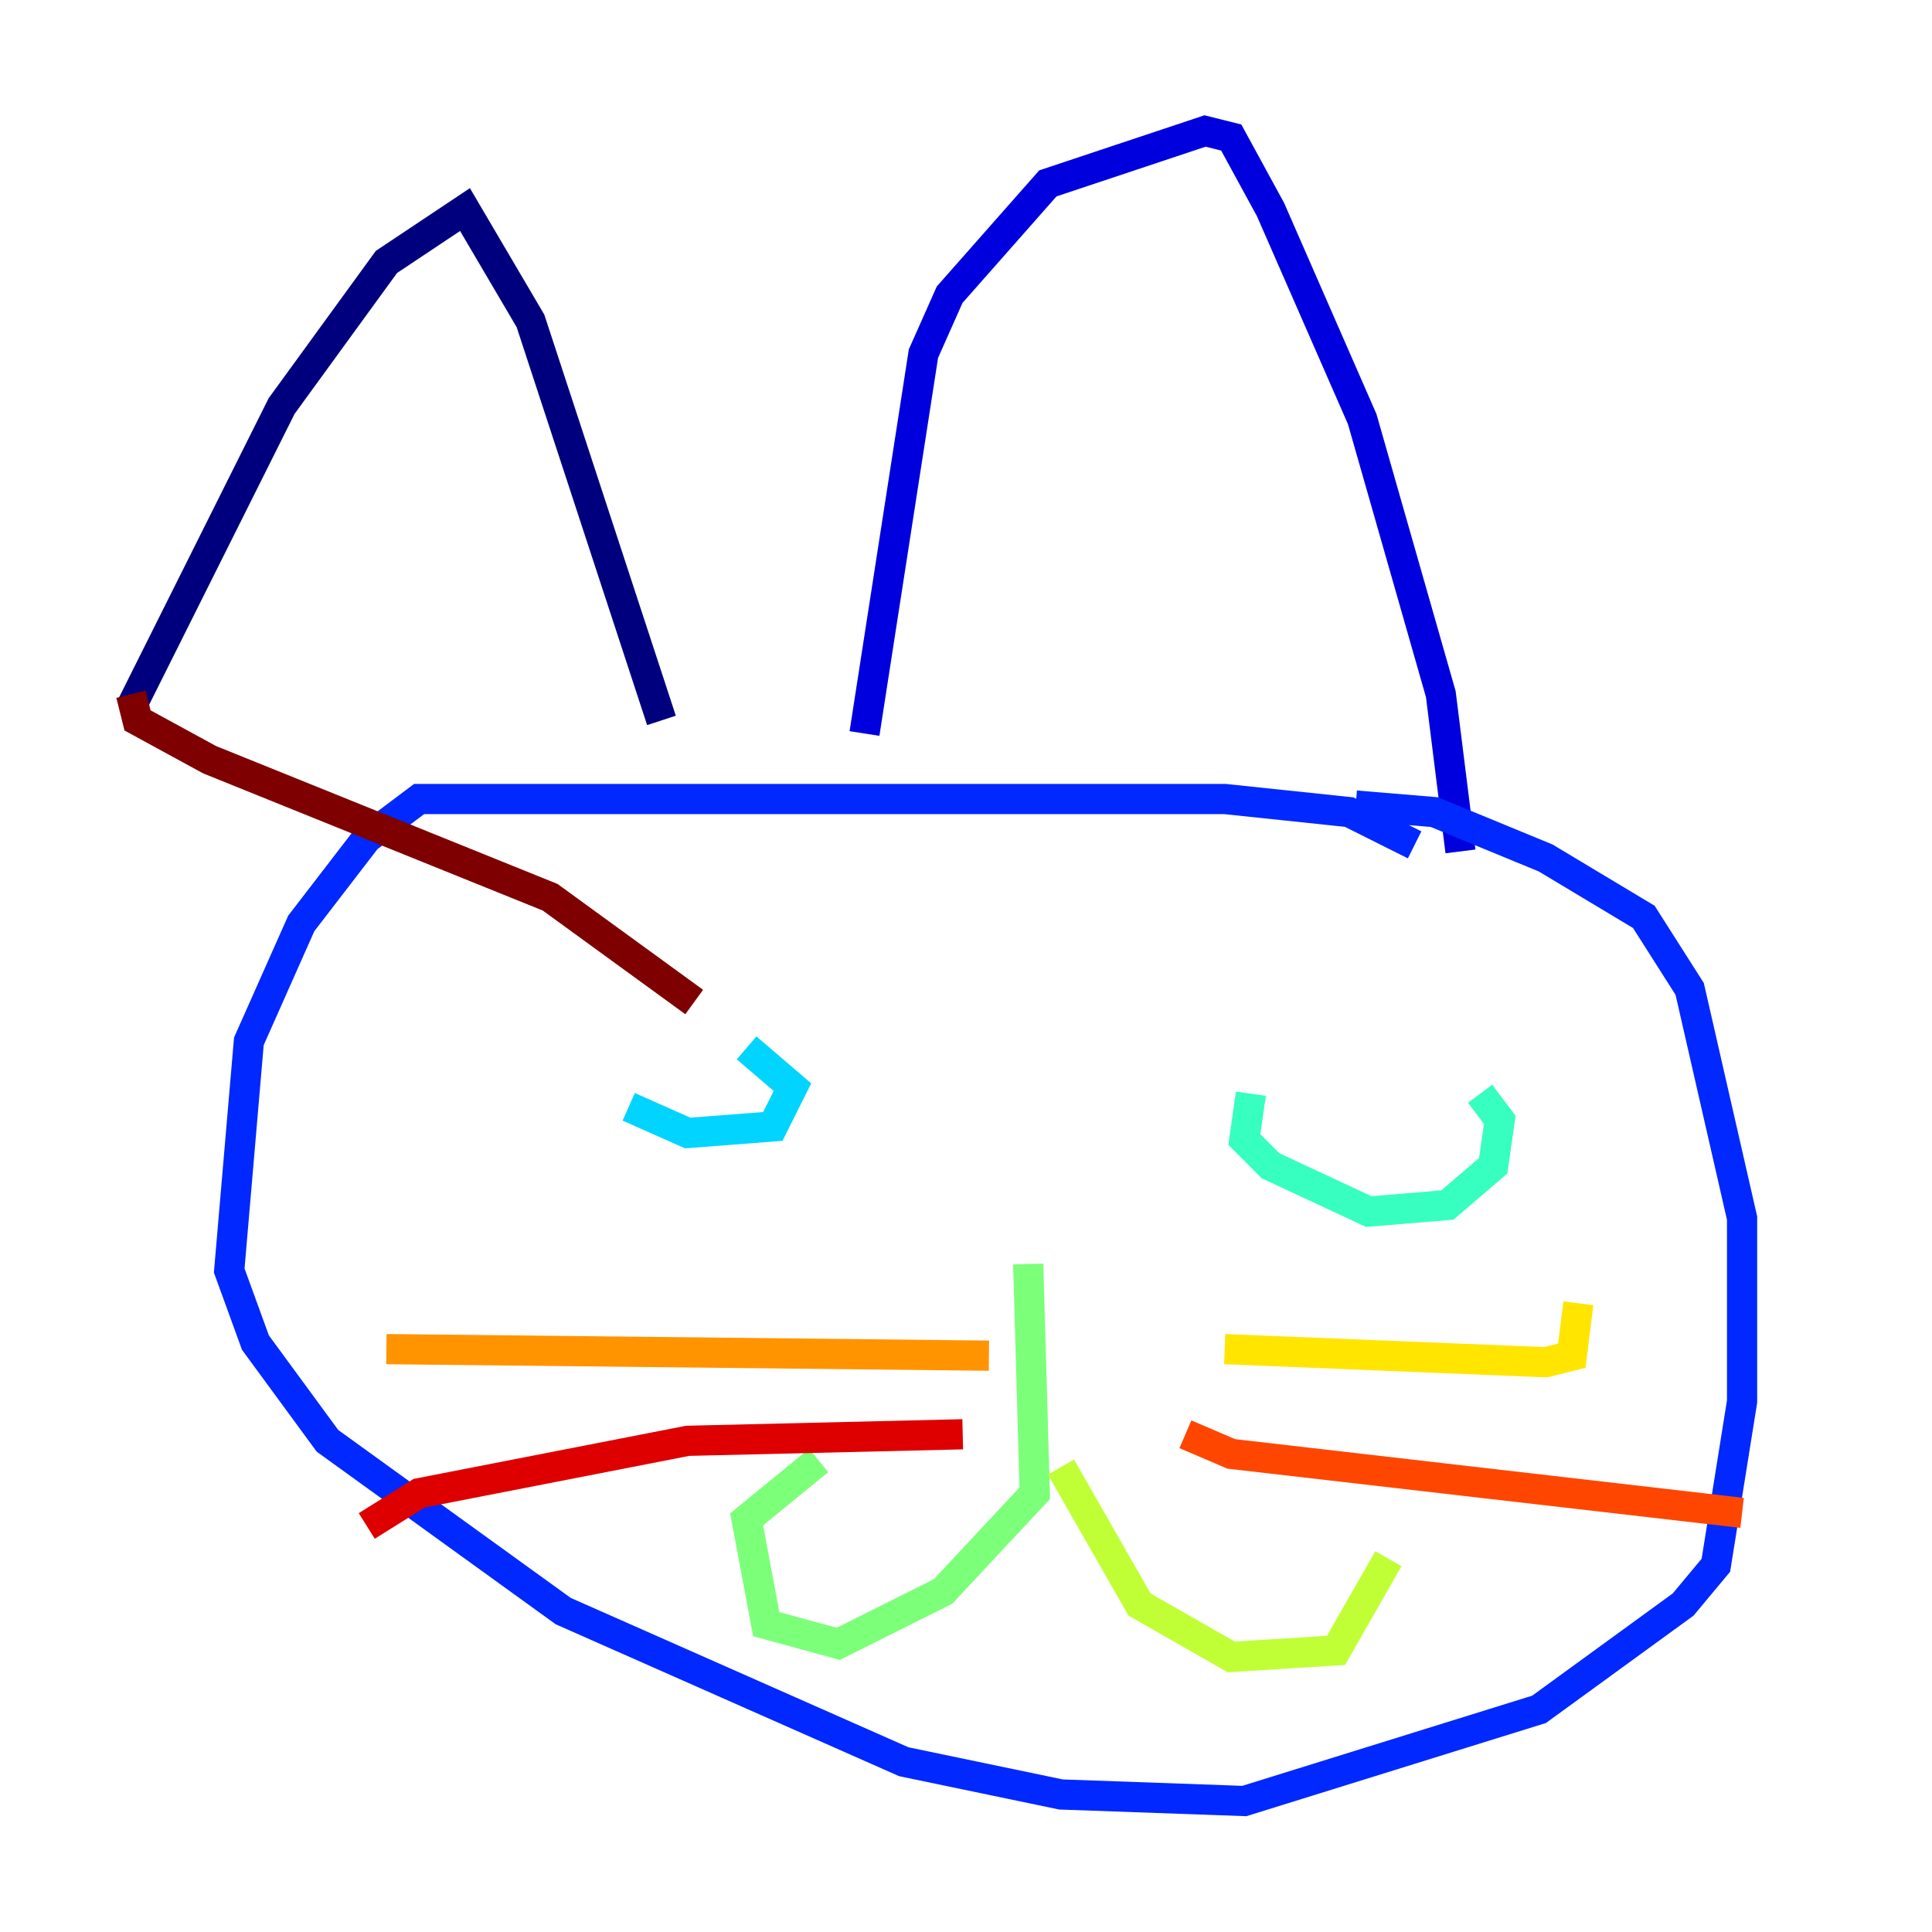 <?xml version="1.0" encoding="utf-8" ?>
<svg baseProfile="tiny" height="128" version="1.2" viewBox="0,0,128,128" width="128" xmlns="http://www.w3.org/2000/svg" xmlns:ev="http://www.w3.org/2001/xml-events" xmlns:xlink="http://www.w3.org/1999/xlink"><defs /><polyline fill="none" points="8.678,46.861 18.658,26.902 25.6,17.356 30.807,13.885 35.146,21.261 43.824,47.729" stroke="#00007f" stroke-width="2" /><polyline fill="none" points="57.275,48.597 61.18,23.43 62.915,19.525 69.424,12.149 79.837,8.678 81.573,9.112 84.176,13.885 90.251,27.77 95.458,45.993 96.759,56.407" stroke="#0000de" stroke-width="2" /><polyline fill="none" points="93.722,55.973 89.383,53.803 81.139,52.936 27.77,52.936 24.298,55.539 19.959,61.18 16.488,68.99 15.186,84.176 16.922,88.949 21.695,95.458 37.315,106.739 59.878,116.719 70.291,118.888 82.441,119.322 101.966,113.248 111.512,106.305 113.681,103.702 115.417,92.854 115.417,80.705 111.946,65.519 108.909,60.746 102.4,56.841 95.024,53.803 89.817,53.37" stroke="#0028ff" stroke-width="2" /><polyline fill="none" points="42.522,68.99 42.522,68.99" stroke="#0080ff" stroke-width="2" /><polyline fill="none" points="41.654,73.329 45.559,75.064 51.2,74.63 52.502,72.027 49.464,69.424" stroke="#00d4ff" stroke-width="2" /><polyline fill="none" points="82.875,72.461 82.441,75.498 84.176,77.234 90.685,80.271 95.891,79.837 98.929,77.234 99.363,74.197 98.061,72.461" stroke="#36ffc0" stroke-width="2" /><polyline fill="none" points="68.122,83.742 68.556,98.929 62.481,105.437 55.539,108.909 50.766,107.607 49.464,100.664 54.237,96.759" stroke="#7cff79" stroke-width="2" /><polyline fill="none" points="70.291,97.193 75.498,106.305 81.573,109.776 88.515,109.342 91.986,103.268" stroke="#c0ff36" stroke-width="2" /><polyline fill="none" points="81.139,89.383 102.4,90.251 104.136,89.817 104.57,86.346" stroke="#ffe500" stroke-width="2" /><polyline fill="none" points="65.519,89.817 25.6,89.383" stroke="#ff9400" stroke-width="2" /><polyline fill="none" points="78.536,95.024 81.573,96.325 115.417,100.231" stroke="#ff4600" stroke-width="2" /><polyline fill="none" points="63.783,95.024 45.559,95.458 27.77,98.929 24.298,101.098" stroke="#de0000" stroke-width="2" /><polyline fill="none" points="8.678,45.993 9.112,47.729 13.885,50.332 36.447,59.444 45.993,66.386" stroke="#7f0000" stroke-width="2" /></svg>